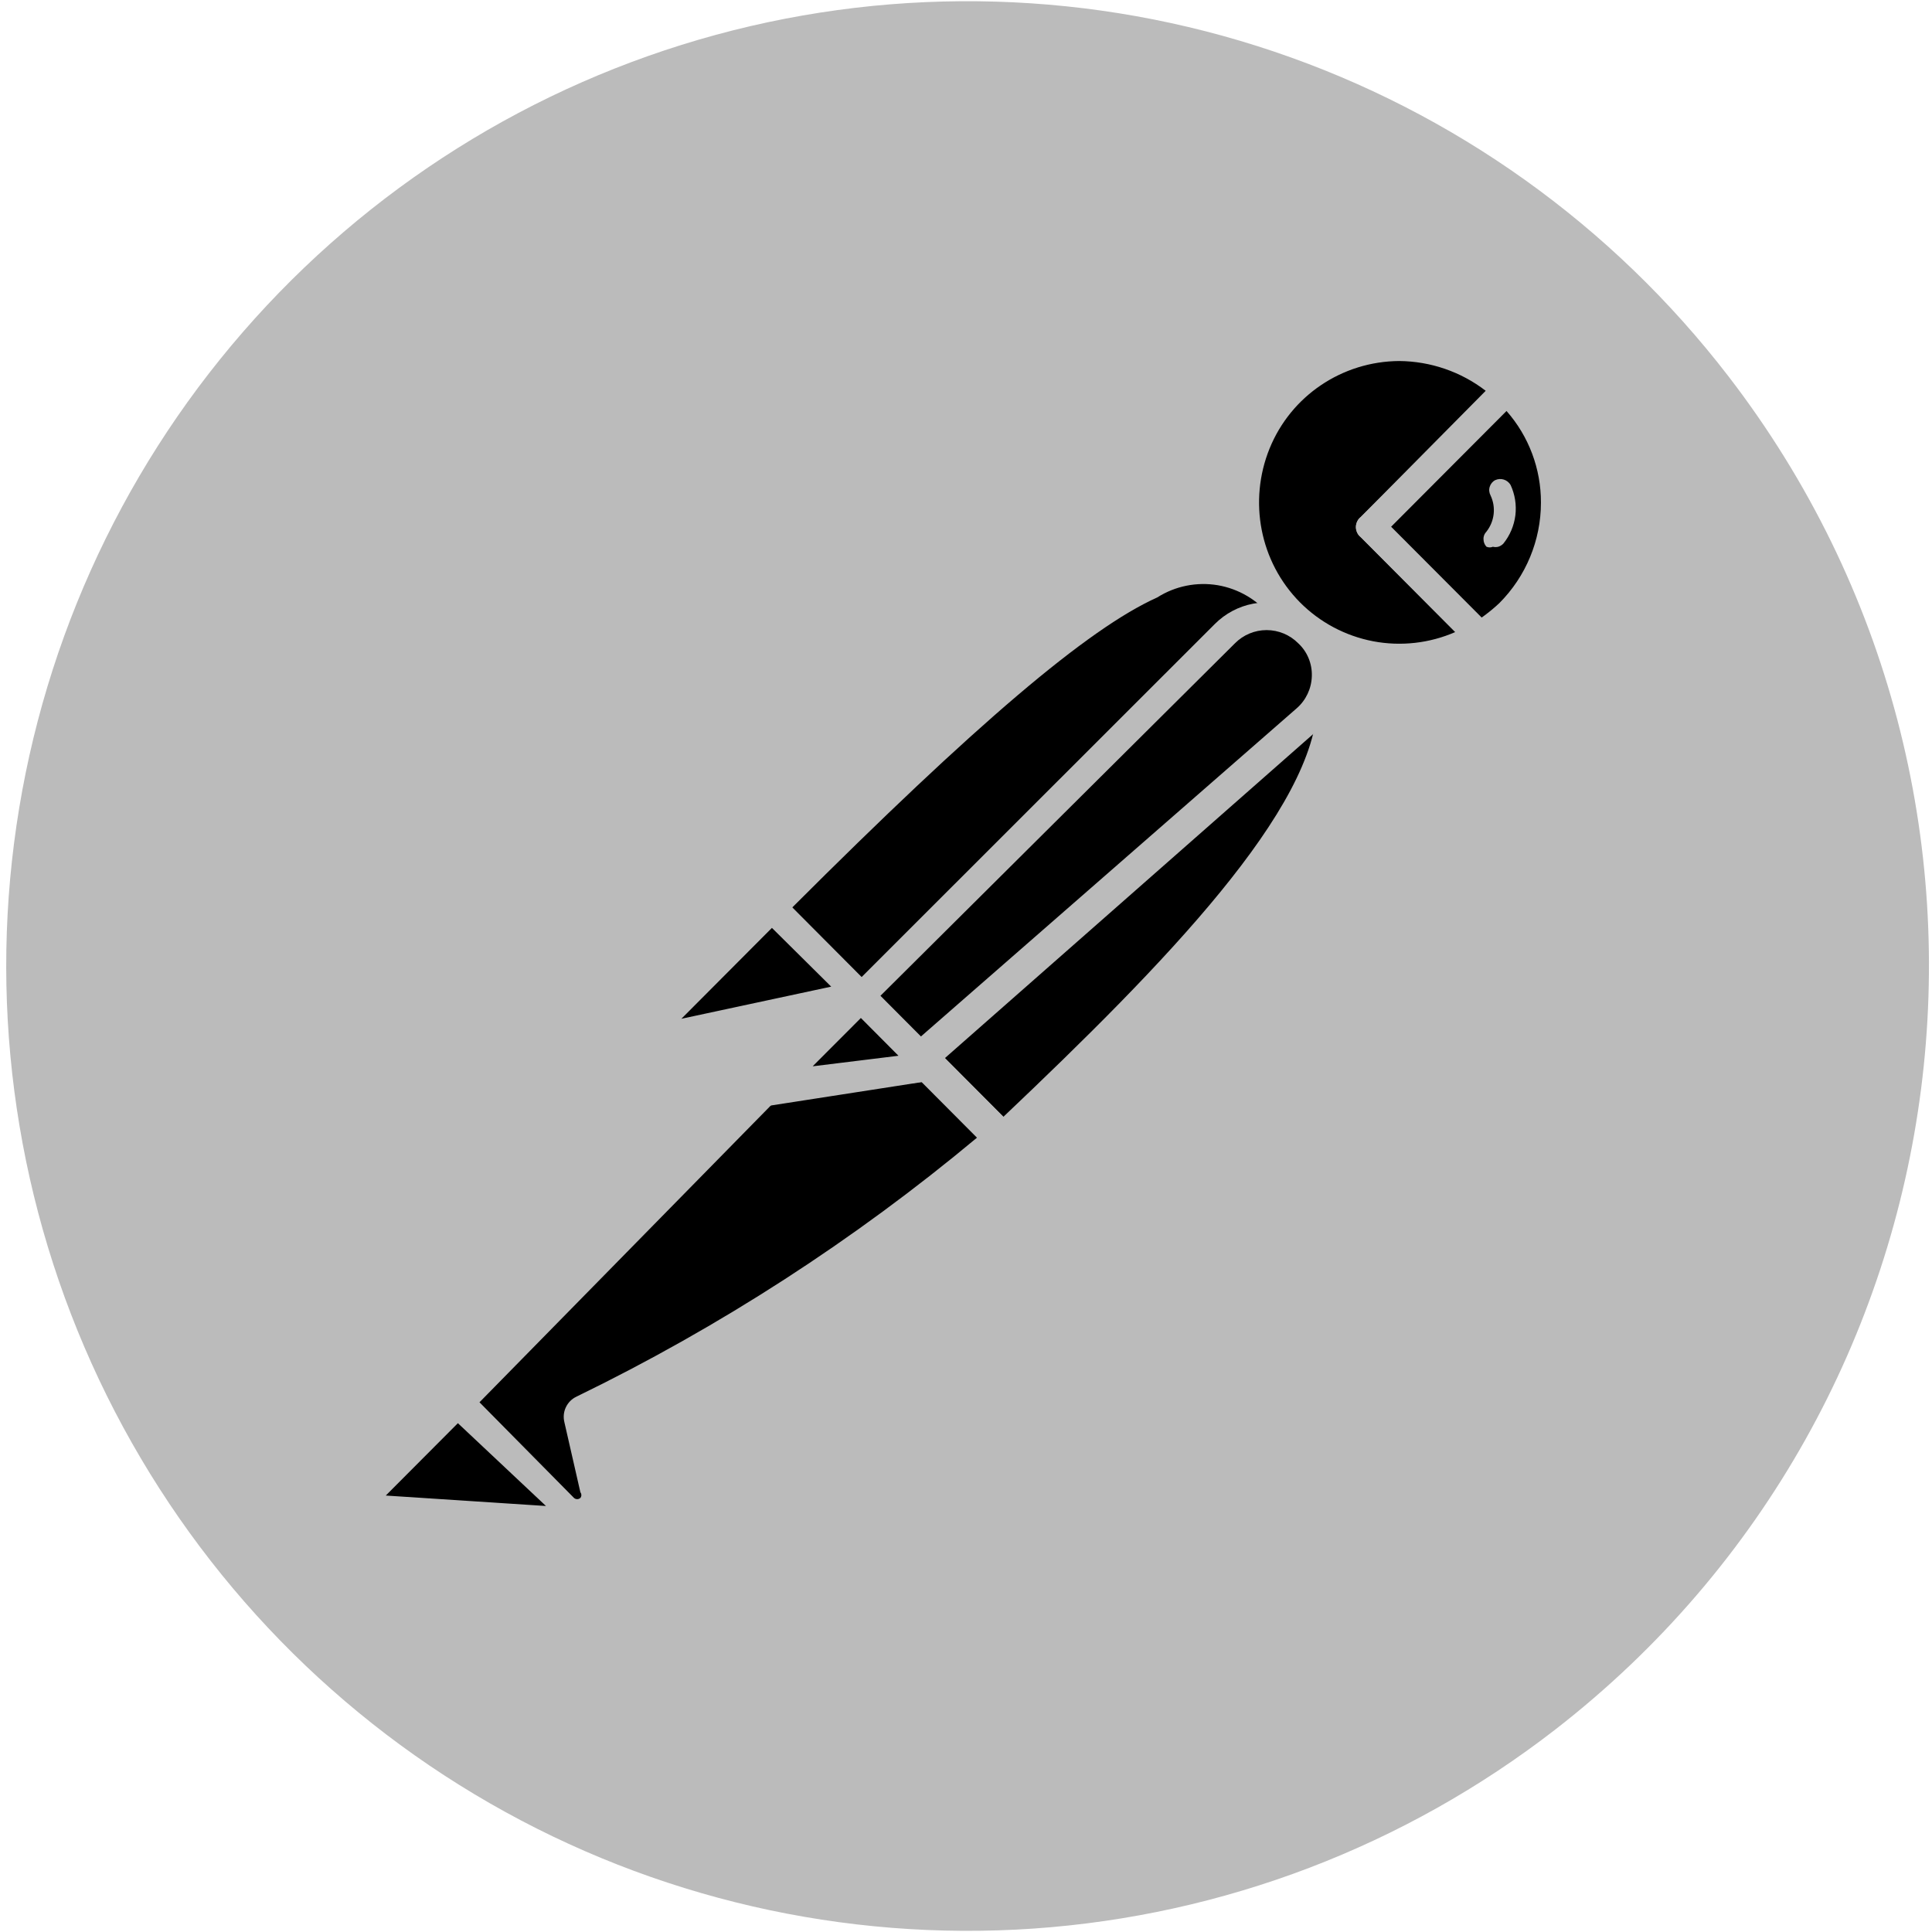 <svg width="22" height="22" viewBox="0 0 22 22" fill="none" xmlns="http://www.w3.org/2000/svg">
<g clip-path="url(#clip0_1175_4016)">
<g clip-path="url(#clip1_1175_4016)">
<path d="M19.682 4.285C18.359 2.565 16.557 1.278 14.504 0.586C12.452 -0.106 10.241 -0.172 8.151 0.397C6.061 0.966 4.187 2.144 2.764 3.783C1.342 5.421 0.436 7.446 0.16 9.601C-0.116 11.757 0.252 13.946 1.216 15.892C2.18 17.837 3.697 19.453 5.576 20.533C7.454 21.613 9.61 22.11 11.77 21.961C13.931 21.811 15.998 21.022 17.711 19.694C22.494 15.984 23.377 9.087 19.682 4.285Z" fill="#BBBBBB"/>
<path d="M14.71 7.014L10.094 11.683L8.79 10.338C13.333 5.778 13.789 6.19 14.71 7.014Z" fill="black"/>
<path d="M10.094 11.811C10.053 11.81 10.014 11.793 9.985 11.765L8.671 10.447C8.642 10.416 8.625 10.375 8.625 10.332C8.625 10.29 8.642 10.248 8.671 10.218C13.15 5.723 13.761 5.933 14.82 6.894C14.837 6.909 14.851 6.927 14.861 6.947C14.87 6.968 14.875 6.991 14.874 7.013C14.881 7.058 14.864 7.104 14.829 7.133L10.213 11.765C10.181 11.795 10.138 11.811 10.094 11.811ZM9.018 10.337L10.094 11.417L14.473 7.023C14.322 6.833 14.106 6.705 13.867 6.664C13.628 6.624 13.383 6.673 13.178 6.803C12.384 7.16 11.107 8.249 9.018 10.337Z" fill="#BBBBBB"/>
<path d="M11.417 12.974L10.158 11.683L14.774 7.105C16.015 8.323 14.172 10.356 11.417 12.974Z" fill="black"/>
<path d="M11.417 13.139C11.377 13.136 11.338 13.12 11.308 13.093L10.021 11.83C10.002 11.783 10.002 11.73 10.021 11.683C10.008 11.645 10.008 11.602 10.021 11.564L14.637 6.931C14.669 6.901 14.712 6.884 14.756 6.884C14.8 6.884 14.842 6.901 14.874 6.931C15.024 7.069 15.142 7.238 15.221 7.426C15.299 7.614 15.337 7.817 15.33 8.021C15.33 9.257 13.925 10.813 11.535 13.084C11.504 13.116 11.462 13.135 11.417 13.139ZM10.395 11.683L11.426 12.717C13.25 10.987 14.993 9.201 15.002 7.993C15.012 7.737 14.927 7.486 14.765 7.288L10.395 11.683Z" fill="#BBBBBB"/>
<path d="M8.826 10.365L9.739 11.28C9.744 11.286 9.749 11.292 9.752 11.299C9.755 11.306 9.757 11.314 9.757 11.322C9.757 11.329 9.755 11.337 9.752 11.344C9.749 11.351 9.744 11.358 9.739 11.363L7.814 11.775C7.775 11.783 7.734 11.779 7.698 11.762C7.662 11.745 7.633 11.717 7.614 11.682C7.595 11.646 7.589 11.606 7.595 11.567C7.602 11.527 7.621 11.491 7.649 11.463L8.771 10.347C8.771 10.347 8.808 10.347 8.826 10.365Z" fill="black"/>
<path d="M7.768 11.958C7.707 11.957 7.648 11.941 7.595 11.91C7.542 11.88 7.498 11.836 7.467 11.784C7.432 11.718 7.419 11.642 7.431 11.567C7.442 11.493 7.477 11.425 7.531 11.372L8.644 10.246C8.684 10.21 8.736 10.19 8.79 10.19C8.843 10.19 8.895 10.21 8.936 10.246L9.848 11.162C9.902 11.213 9.923 11.291 9.903 11.363C9.882 11.435 9.822 11.492 9.748 11.51L7.823 11.922L7.768 11.958ZM8.79 10.566L7.759 11.601L9.465 11.235L8.79 10.566Z" fill="#BBBBBB"/>
<path d="M17.164 4.441C16.504 3.802 15.467 3.775 14.774 4.378C14.082 4.981 13.964 6.017 14.503 6.762C15.042 7.507 16.058 7.715 16.845 7.242L15.604 5.997L17.164 4.441Z" fill="black"/>
<path d="M15.933 7.664C15.554 7.659 15.184 7.542 14.87 7.328C14.557 7.114 14.313 6.812 14.169 6.459C14.025 6.107 13.988 5.721 14.061 5.347C14.134 4.974 14.314 4.63 14.58 4.359C14.945 3.999 15.436 3.797 15.948 3.797C16.46 3.797 16.951 3.999 17.316 4.359C17.351 4.388 17.371 4.432 17.371 4.478C17.371 4.501 17.366 4.523 17.357 4.543C17.347 4.564 17.334 4.582 17.316 4.597L15.838 5.998L16.961 7.106C16.979 7.123 16.992 7.145 17 7.169C17.008 7.193 17.01 7.218 17.006 7.243C17.003 7.267 16.995 7.29 16.983 7.311C16.97 7.331 16.953 7.349 16.933 7.362C16.632 7.551 16.285 7.656 15.93 7.664L15.933 7.664ZM15.933 4.111C15.283 4.115 14.701 4.507 14.457 5.107C14.214 5.707 14.346 6.397 14.802 6.858C15.029 7.087 15.319 7.241 15.635 7.302C15.95 7.362 16.277 7.326 16.572 7.197L15.495 6.116C15.478 6.103 15.464 6.085 15.455 6.065C15.445 6.045 15.44 6.024 15.44 6.002C15.44 5.98 15.445 5.958 15.455 5.938C15.464 5.918 15.478 5.901 15.495 5.887L16.918 4.45C16.635 4.232 16.289 4.114 15.933 4.111Z" fill="#BBBBBB"/>
<path d="M17.192 4.468L15.632 6.025L16.873 7.27C16.997 7.198 17.114 7.112 17.219 7.013C17.544 6.668 17.723 6.21 17.718 5.735C17.713 5.26 17.524 4.806 17.192 4.468Z" fill="black"/>
<path d="M16.845 7.408C16.824 7.409 16.804 7.405 16.785 7.397C16.766 7.389 16.749 7.377 16.735 7.362L15.495 6.117C15.477 6.103 15.464 6.086 15.454 6.066C15.445 6.046 15.44 6.024 15.44 6.002C15.44 5.98 15.445 5.958 15.454 5.939C15.464 5.919 15.477 5.901 15.495 5.888L17.045 4.359C17.06 4.336 17.081 4.318 17.105 4.305C17.128 4.292 17.155 4.285 17.182 4.285C17.209 4.285 17.236 4.292 17.26 4.305C17.284 4.318 17.304 4.336 17.319 4.359C17.501 4.538 17.646 4.752 17.744 4.987C17.843 5.223 17.894 5.476 17.894 5.732C17.894 5.988 17.843 6.241 17.744 6.477C17.646 6.713 17.501 6.926 17.319 7.105C17.212 7.22 17.089 7.318 16.954 7.398C16.92 7.415 16.881 7.419 16.845 7.408ZM15.841 5.998L16.872 7.032C16.943 6.982 17.01 6.927 17.073 6.868C17.376 6.564 17.547 6.153 17.547 5.723C17.548 5.339 17.409 4.968 17.155 4.68L15.841 5.998Z" fill="#BBBBBB"/>
<path d="M14.902 7.206C14.778 7.09 14.615 7.025 14.446 7.025C14.276 7.025 14.113 7.09 13.989 7.206L9.857 11.344L10.541 12.04L14.911 8.195C14.978 8.131 15.03 8.053 15.066 7.968C15.102 7.883 15.12 7.791 15.119 7.698C15.118 7.606 15.099 7.514 15.061 7.429C15.024 7.345 14.97 7.269 14.902 7.206Z" fill="black"/>
<path d="M10.505 12.205C10.464 12.204 10.425 12.188 10.395 12.159L9.702 11.463C9.672 11.433 9.656 11.392 9.656 11.349C9.656 11.306 9.672 11.265 9.702 11.235L13.834 7.105C13.953 6.986 14.105 6.905 14.271 6.874C14.436 6.842 14.607 6.861 14.761 6.928C14.916 6.995 15.046 7.107 15.136 7.25C15.227 7.393 15.272 7.559 15.267 7.728C15.262 7.842 15.235 7.955 15.186 8.059C15.137 8.162 15.069 8.255 14.984 8.332L10.614 12.177C10.582 12.2 10.543 12.21 10.505 12.205ZM10.021 11.344L10.477 11.811L14.765 8.066C14.871 7.974 14.934 7.841 14.938 7.7C14.943 7.559 14.887 7.421 14.783 7.325C14.688 7.229 14.558 7.175 14.423 7.175C14.288 7.175 14.158 7.229 14.063 7.325L10.021 11.344Z" fill="#BBBBBB"/>
<path d="M6.655 16.059C6.644 16.075 6.637 16.095 6.637 16.114C6.637 16.134 6.644 16.153 6.655 16.169L6.838 16.966C6.845 17.013 6.838 17.061 6.818 17.104C6.797 17.146 6.765 17.182 6.724 17.206C6.683 17.23 6.636 17.24 6.589 17.235C6.543 17.231 6.498 17.211 6.463 17.18L5.214 15.971L9.109 12.031H10.459L11.372 12.946C9.948 14.195 8.362 15.243 6.655 16.059Z" fill="black"/>
<path d="M6.573 17.405C6.47 17.403 6.368 17.361 6.299 17.286L5.104 16.087C5.087 16.073 5.073 16.056 5.064 16.036C5.054 16.016 5.05 15.994 5.05 15.972C5.05 15.95 5.054 15.929 5.064 15.909C5.073 15.889 5.087 15.872 5.104 15.858L9.027 11.912C9.049 11.889 9.078 11.873 9.109 11.866H10.468C10.504 11.854 10.542 11.854 10.578 11.866L11.49 12.782C11.507 12.798 11.521 12.818 11.528 12.84C11.536 12.863 11.539 12.887 11.536 12.91C11.536 12.933 11.531 12.955 11.522 12.976C11.512 12.997 11.498 13.015 11.481 13.029L11.408 13.093C9.979 14.289 8.407 15.301 6.728 16.105L6.901 16.847C6.915 16.904 6.915 16.964 6.903 17.021C6.891 17.079 6.865 17.133 6.83 17.179C6.794 17.226 6.748 17.263 6.696 17.29C6.644 17.316 6.586 17.331 6.528 17.332L6.573 17.405ZM5.46 15.968L6.536 17.057C6.546 17.066 6.559 17.071 6.573 17.071C6.586 17.071 6.599 17.066 6.609 17.057C6.616 17.048 6.62 17.037 6.62 17.025C6.62 17.014 6.616 17.002 6.609 16.993L6.427 16.196C6.413 16.139 6.418 16.079 6.443 16.026C6.468 15.972 6.511 15.929 6.564 15.904C8.197 15.11 9.729 14.12 11.125 12.955L10.377 12.204H9.155L5.46 15.968Z" fill="#BBBBBB"/>
<path d="M4.274 16.911L5.187 15.995L6.592 17.405L4.357 17.25C4.318 17.247 4.282 17.232 4.253 17.206C4.223 17.181 4.203 17.148 4.193 17.11C4.184 17.073 4.187 17.033 4.202 16.997C4.216 16.962 4.242 16.931 4.275 16.911L4.274 16.911Z" fill="black"/>
<path d="M6.619 17.542L4.393 17.387C4.261 17.375 4.147 17.284 4.1 17.163C4.054 17.041 4.082 16.898 4.174 16.801L5.086 15.885C5.117 15.855 5.158 15.839 5.2 15.839C5.243 15.839 5.284 15.855 5.314 15.885L6.71 17.286C6.729 17.312 6.74 17.345 6.74 17.377C6.74 17.41 6.729 17.442 6.71 17.469C6.689 17.503 6.657 17.529 6.619 17.542ZM4.393 17.03L6.217 17.149L5.214 16.206L4.393 17.03Z" fill="#BBBBBB"/>
<path d="M10.587 12.141L8.744 12.425L9.811 11.363L10.587 12.141Z" fill="black"/>
<path d="M8.744 12.598C8.713 12.599 8.683 12.591 8.657 12.575C8.631 12.559 8.611 12.535 8.598 12.507C8.579 12.48 8.568 12.448 8.568 12.415C8.568 12.383 8.579 12.35 8.598 12.324L9.656 11.253C9.688 11.222 9.731 11.206 9.775 11.206C9.819 11.206 9.861 11.222 9.893 11.253L10.669 12.031C10.685 12.055 10.693 12.084 10.693 12.113C10.693 12.142 10.685 12.171 10.669 12.195C10.662 12.226 10.645 12.253 10.623 12.274C10.6 12.295 10.572 12.309 10.541 12.315L8.717 12.598H8.744ZM9.811 11.601L9.219 12.195L10.24 12.04L9.811 11.601Z" fill="#BBBBBB"/>
<path d="M10.587 12.141L9.301 12.305C9.266 12.313 9.23 12.31 9.198 12.295C9.166 12.281 9.139 12.257 9.121 12.226C9.104 12.195 9.097 12.159 9.101 12.124C9.106 12.089 9.121 12.056 9.146 12.031L9.812 11.362L10.587 12.141Z" fill="black"/>
<path d="M9.264 12.48C9.204 12.479 9.146 12.463 9.095 12.432C9.044 12.402 9.001 12.358 8.972 12.306C8.937 12.243 8.924 12.171 8.934 12.1C8.944 12.028 8.976 11.963 9.027 11.912L9.693 11.243C9.725 11.213 9.768 11.196 9.812 11.196C9.856 11.196 9.898 11.213 9.93 11.243L10.706 12.022C10.729 12.044 10.745 12.072 10.752 12.103C10.76 12.134 10.758 12.166 10.748 12.196C10.737 12.226 10.718 12.253 10.693 12.272C10.667 12.292 10.637 12.303 10.605 12.306L9.328 12.47L9.264 12.48ZM9.264 12.141L10.231 12.022L9.803 11.592L9.255 12.141H9.264ZM17.201 5.522C17.184 5.493 17.156 5.471 17.124 5.461C17.093 5.451 17.058 5.453 17.027 5.467C17.012 5.474 16.999 5.485 16.988 5.498C16.977 5.511 16.969 5.526 16.964 5.542C16.953 5.575 16.957 5.61 16.973 5.641C17.037 5.776 17.019 5.935 16.927 6.053C16.916 6.064 16.907 6.078 16.901 6.092C16.895 6.107 16.892 6.123 16.893 6.14C16.893 6.172 16.905 6.203 16.927 6.226C16.951 6.236 16.977 6.236 17 6.226C17.021 6.232 17.044 6.231 17.064 6.225C17.085 6.218 17.104 6.206 17.119 6.19C17.194 6.097 17.241 5.986 17.256 5.867C17.27 5.749 17.251 5.629 17.201 5.522Z" fill="#BBBBBB"/>
</g>
</g>
<defs>
<clipPath id="clip0_1175_4016">
<rect width="22" height="22" fill="white"/>
</clipPath>
<clipPath id="clip1_1175_4016">
<rect width="22" height="22" fill="white"/>
</clipPath>
</defs>
</svg>
